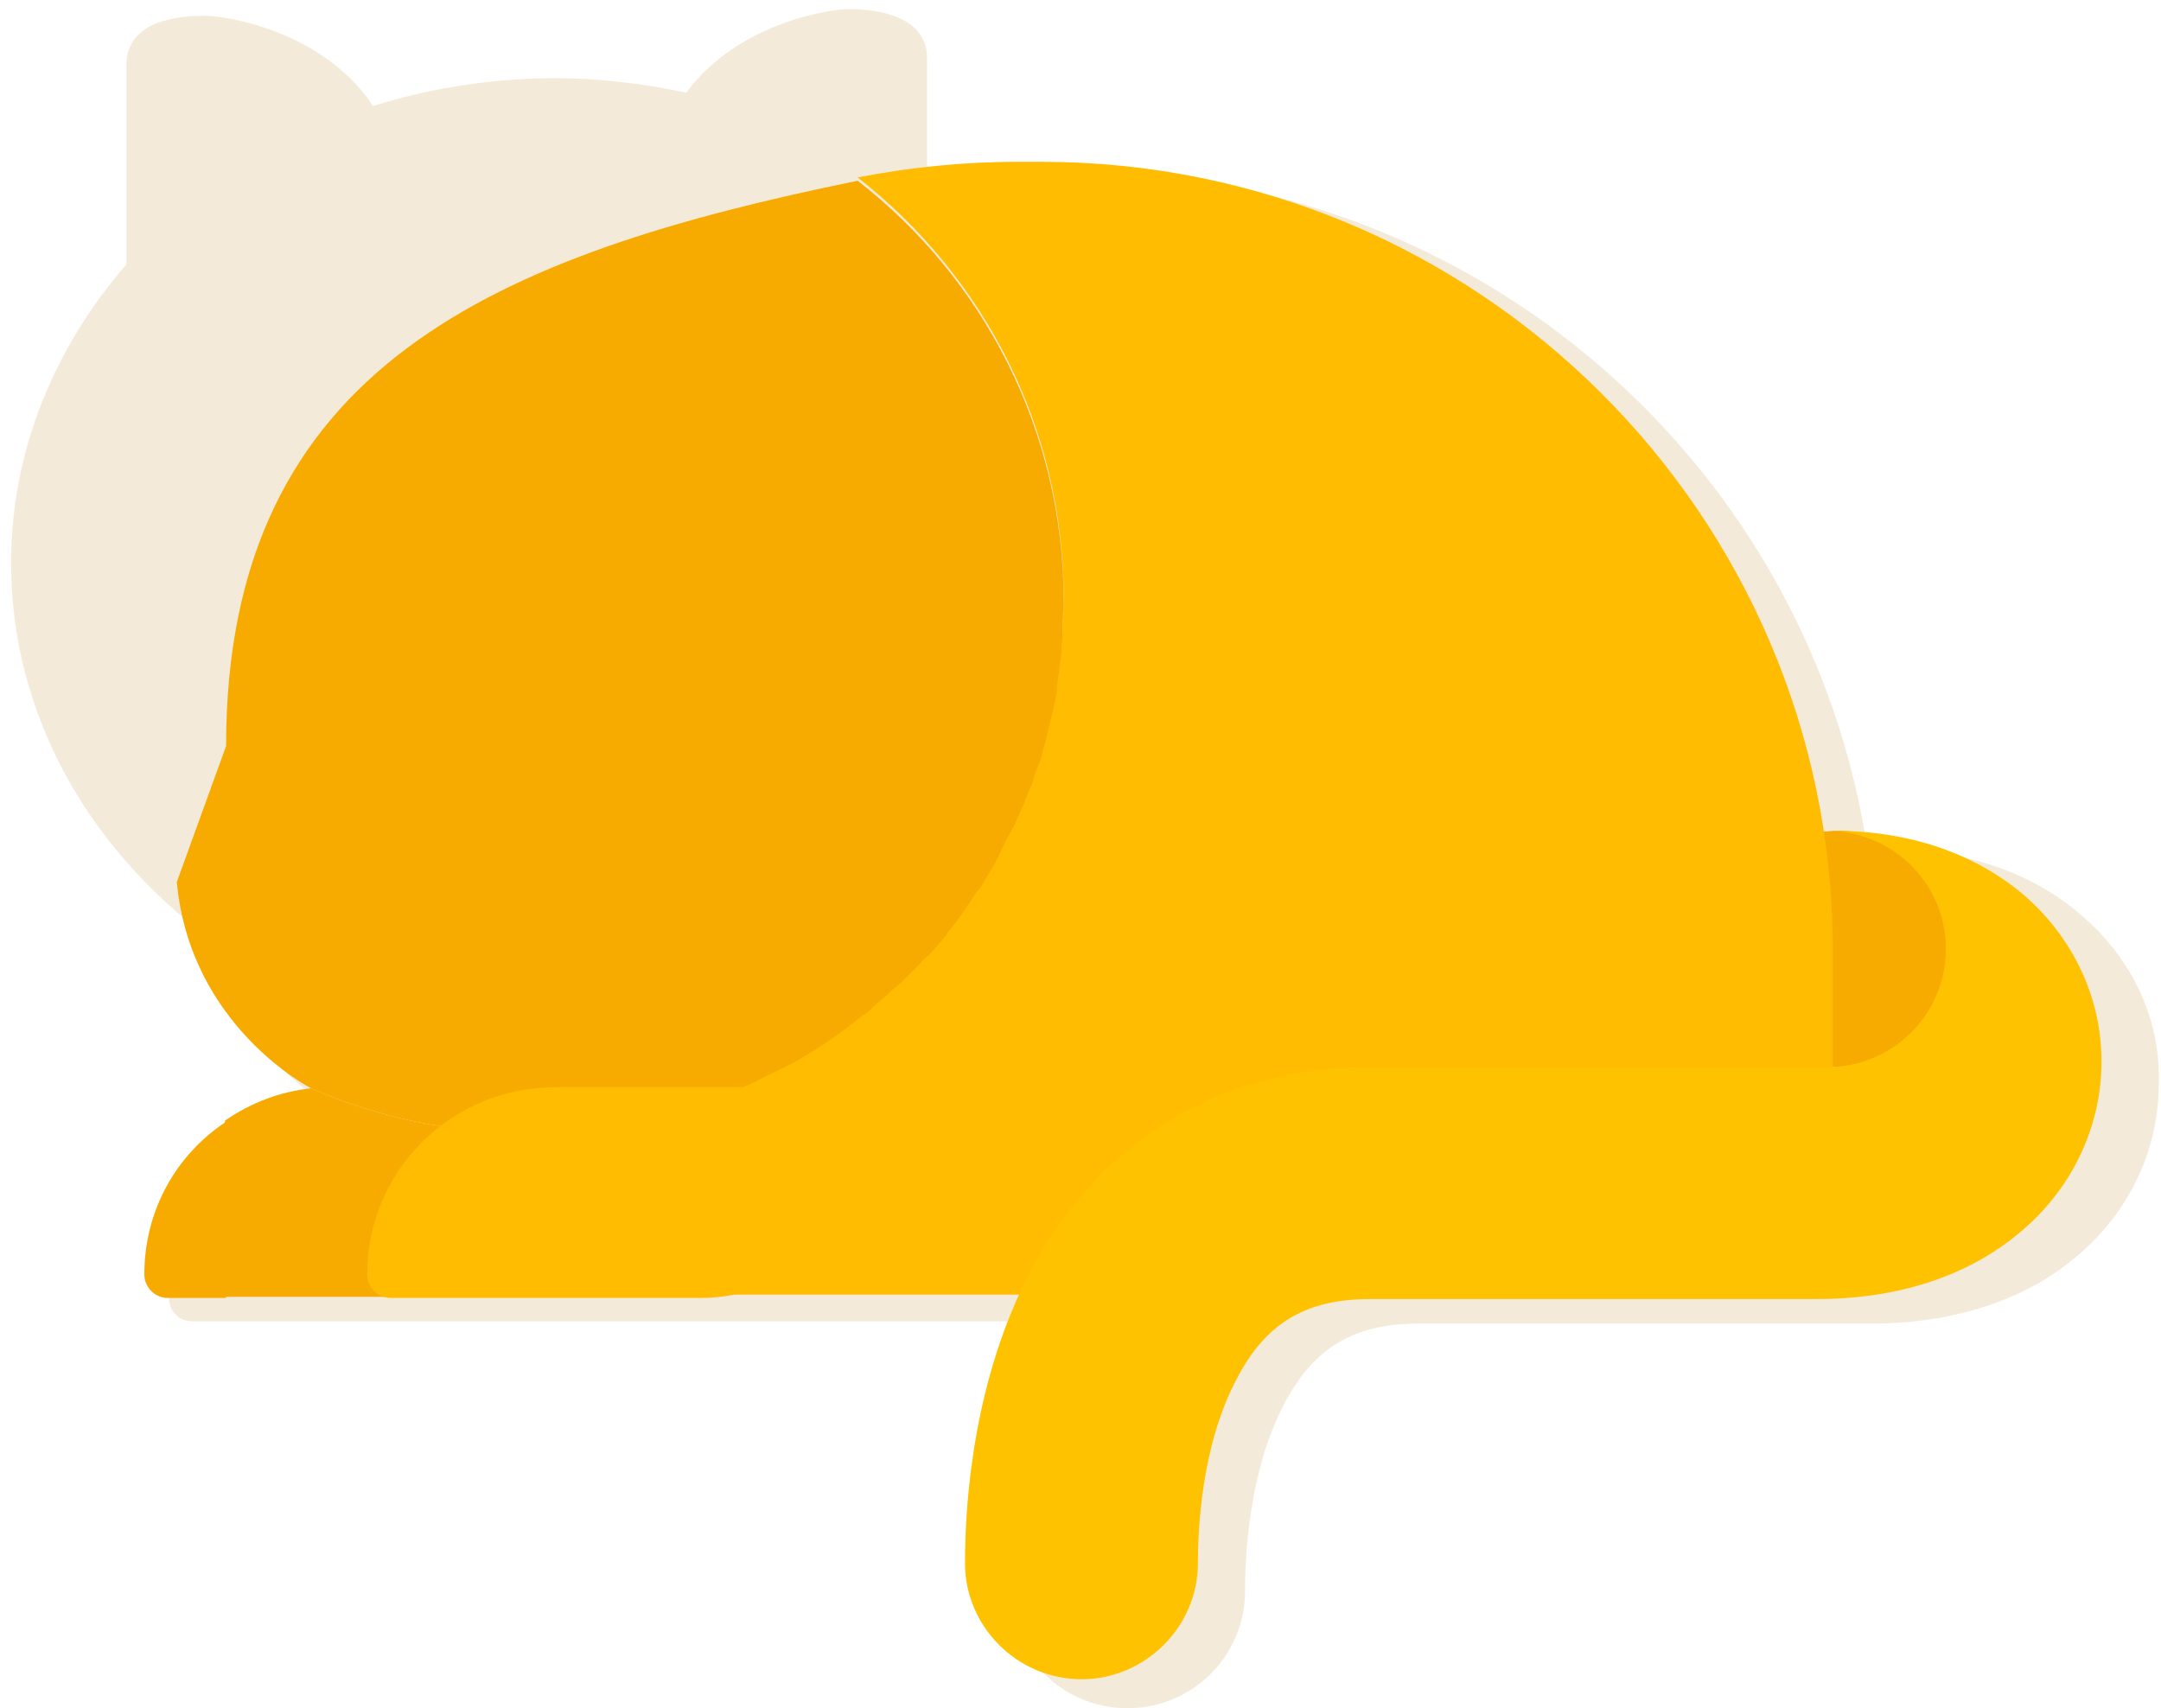 <?xml version="1.0" encoding="UTF-8"?>
<svg width="191px" height="151px" viewBox="0 0 191 151" version="1.1" xmlns="http://www.w3.org/2000/svg" xmlns:xlink="http://www.w3.org/1999/xlink">
    <!-- Generator: sketchtool 48.2 (47327) - http://www.bohemiancoding.com/sketch -->
    <title>5D8CE892-784C-49EC-93C8-6F1BDB78924A</title>
    <desc>Created with sketchtool.</desc>
    <defs></defs>
    <g id="Продавцам" stroke="none" stroke-width="1" fill="none" fill-rule="evenodd" transform="translate(-922, -3343)">
        <g id="02" transform="translate(854, 2972)">
            <g id="cat" transform="translate(68, 371)">
                <path d="M183.874,80.821 C179.52,77.077 173.68,75.106 166.951,75.106 C166.852,75.106 166.753,75.106 166.654,75.106 C166.555,75.106 166.456,75.106 166.357,75.106 C165.961,75.106 165.466,75.106 165.07,75.204 C160.023,41.206 130.629,15.19 95.099,15.19 L92.922,15.19 C89.161,15.19 85.499,15.486 81.936,16.077 C81.936,10.756 81.936,6.42 81.936,5.237 C81.936,5.237 81.936,5.237 81.936,5.138 C81.936,1.295 77.285,0.802 75.008,0.802 C73.425,0.802 65.21,1.985 60.658,8.193 C56.996,7.405 53.037,6.912 49.078,6.912 C43.437,6.912 37.994,7.799 32.946,9.376 C32.946,9.277 32.847,9.277 32.847,9.179 C28.295,2.576 19.784,1.394 18.101,1.394 C15.825,1.394 11.173,1.788 11.173,5.73 C11.173,7.405 11.173,15.092 11.173,23.369 C4.839,30.662 0.979,39.826 0.979,49.78 C0.979,62.985 7.709,74.81 18.2,82.694 C20.773,93.534 29.779,98.165 29.779,98.165 C26.909,98.461 24.336,99.545 22.159,101.023 C17.804,104.078 14.934,109.104 14.934,114.721 C14.934,115.904 15.825,116.791 17.012,116.791 L22.159,116.791 L37.004,116.791 L44.724,116.791 L64.715,116.791 L94.01,116.791 C89.953,125.857 89.26,135.416 89.26,140.639 C89.26,146.354 93.911,150.986 99.652,150.986 C105.392,150.986 110.043,146.354 110.043,140.639 C110.043,137.682 110.34,130.094 113.507,124.083 C116.08,119.156 119.643,116.988 125.384,116.988 L165.367,116.988 C172.493,116.988 178.728,115.017 183.28,111.272 C188.13,107.33 190.802,101.713 190.802,95.8 C191,90.085 188.427,84.665 183.874,80.821 Z M165.862,96.293 C165.961,96.293 165.961,96.293 166.06,96.293 C165.961,96.293 165.862,96.293 165.862,96.293 Z" id="Shape" fill="#B57400" fill-rule="nonzero" opacity="0.15"></path>
                <g id="Group" transform="translate(12, 13)">
                    <path d="M160.988,70.876 C160.988,65.161 156.435,60.628 150.794,60.431 C150.695,60.431 150.596,60.431 150.497,60.431 C144.658,60.431 140.006,65.161 140.006,70.876 C140.006,76.592 144.559,81.125 150.2,81.322 C150.299,81.322 150.398,81.322 150.497,81.322 C156.237,81.421 160.988,76.691 160.988,70.876 Z" id="Shape" fill="#F7AA00" fill-rule="nonzero"></path>
                    <g transform="translate(0.743, 0.909)" id="Shape">
                        <path d="M72.558,66.124 C71.965,66.912 71.47,67.701 70.876,68.391 C71.47,67.701 71.965,66.912 72.558,66.124 Z"></path>
                        <path d="M70.579,68.785 C70.282,69.179 69.985,69.475 69.688,69.869 C69.985,69.573 70.282,69.179 70.579,68.785 Z"></path>
                        <path d="M73.647,64.646 C73.449,64.942 73.251,65.336 72.954,65.631 C73.152,65.237 73.449,64.942 73.647,64.646 Z"></path>
                        <path d="M75.725,61 C75.527,61.295 75.428,61.591 75.231,61.985 C75.428,61.591 75.626,61.295 75.725,61 Z"></path>
                        <path d="M74.736,62.872 C74.538,63.168 74.34,63.463 74.142,63.858 C74.34,63.463 74.538,63.168 74.736,62.872 Z"></path>
                        <path d="M69.193,70.362 C68.896,70.657 68.6,71.051 68.204,71.347 C68.6,71.051 68.896,70.756 69.193,70.362 Z"></path>
                        <path d="M64.839,74.698 C64.443,75.092 64.047,75.387 63.651,75.782 C64.047,75.387 64.443,74.993 64.839,74.698 Z"></path>
                        <path d="M66.323,73.318 C65.927,73.614 65.631,74.008 65.235,74.303 C65.631,74.008 65.927,73.712 66.323,73.318 Z"></path>
                        <path d="M79.288,52.426 C79.189,52.623 79.189,52.82 79.09,53.116 C79.09,52.919 79.189,52.722 79.288,52.426 Z"></path>
                        <path d="M80.971,43.557 C80.971,43.853 80.872,44.148 80.872,44.444 C80.971,44.05 80.971,43.754 80.971,43.557 Z"></path>
                        <path d="M76.715,59.127 C76.616,59.423 76.418,59.719 76.22,60.014 C76.418,59.719 76.517,59.423 76.715,59.127 Z"></path>
                        <path d="M81.169,41.291 C81.169,41.586 81.169,41.783 81.169,42.079 C81.169,41.783 81.169,41.488 81.169,41.291 Z"></path>
                        <path d="M80.377,47.992 C80.278,48.287 80.278,48.583 80.179,48.879 C80.278,48.583 80.278,48.287 80.377,47.992 Z"></path>
                        <path d="M80.773,45.725 C80.773,46.021 80.674,46.316 80.674,46.612 C80.674,46.316 80.674,46.021 80.773,45.725 Z"></path>
                        <path d="M78.398,55.087 C78.299,55.284 78.2,55.58 78.101,55.777 C78.2,55.58 78.299,55.383 78.398,55.087 Z"></path>
                        <path d="M79.882,50.16 C79.783,50.455 79.783,50.751 79.684,50.948 C79.783,50.751 79.783,50.455 79.882,50.16 Z"></path>
                        <path d="M77.606,57.156 C77.507,57.452 77.309,57.748 77.21,58.043 C77.309,57.748 77.507,57.452 77.606,57.156 Z"></path>
                        <path d="M63.552,75.782 C61.573,77.358 59.395,78.836 57.218,80.118 C59.395,78.738 61.573,77.358 63.552,75.782 Z"></path>
                        <path d="M67.808,71.938 C67.511,72.234 67.115,72.628 66.818,72.924 C67.115,72.53 67.412,72.234 67.808,71.938 Z"></path>
                        <path d="M55.14,81.103 C54.645,81.399 54.051,81.596 53.556,81.891 C54.15,81.694 54.645,81.399 55.14,81.103 Z"></path>
                        <path d="M53.358,81.99 C50.389,83.37 47.222,84.355 43.956,85.143 C47.222,84.454 50.389,83.37 53.358,81.99 Z"></path>
                        <path d="M57.02,80.216 C56.525,80.512 56.031,80.807 55.437,81.004 C55.932,80.709 56.525,80.413 57.02,80.216 Z"></path>
                        <path d="M79.288,0.394 L77.21,0.394 C72.36,0.394 67.61,0.887 63.057,1.774 C74.142,10.446 81.268,23.848 81.268,38.926 C81.268,39.714 81.268,40.404 81.169,41.192 C81.169,41.488 81.169,41.685 81.169,41.98 C81.169,42.473 81.07,42.966 81.07,43.459 C81.07,43.754 80.971,44.05 80.971,44.346 C80.872,44.838 80.872,45.232 80.773,45.725 C80.773,46.021 80.674,46.316 80.674,46.612 C80.575,47.006 80.476,47.499 80.476,47.893 C80.377,48.189 80.377,48.484 80.278,48.78 C80.179,49.273 80.08,49.667 79.981,50.061 C79.882,50.357 79.882,50.652 79.783,50.85 C79.684,51.342 79.486,51.835 79.387,52.328 C79.288,52.525 79.288,52.722 79.189,53.018 C78.991,53.707 78.793,54.397 78.496,54.988 C78.398,55.186 78.299,55.481 78.2,55.678 C78.002,56.072 77.903,56.565 77.705,56.959 C77.606,57.255 77.408,57.551 77.309,57.846 C77.111,58.24 77.012,58.536 76.814,58.93 C76.715,59.226 76.517,59.522 76.319,59.817 C76.121,60.113 76.022,60.507 75.824,60.803 C75.626,61.098 75.527,61.394 75.329,61.788 C75.132,62.084 75.033,62.379 74.835,62.675 C74.637,62.971 74.439,63.266 74.241,63.66 C74.043,63.956 73.845,64.252 73.746,64.449 C73.548,64.744 73.35,65.139 73.053,65.434 C72.954,65.631 72.756,65.828 72.657,66.026 C72.063,66.814 71.569,67.602 70.975,68.292 C70.876,68.391 70.777,68.489 70.678,68.686 C70.381,69.08 70.084,69.376 69.787,69.77 C69.589,69.967 69.49,70.164 69.292,70.263 C68.995,70.559 68.699,70.953 68.303,71.248 C68.105,71.446 68.006,71.544 67.808,71.741 C67.511,72.037 67.115,72.431 66.818,72.727 C66.62,72.825 66.521,73.022 66.323,73.121 C65.927,73.416 65.631,73.811 65.235,74.106 C65.136,74.205 64.938,74.303 64.839,74.402 C64.443,74.796 64.047,75.092 63.651,75.486 C63.651,75.486 63.651,75.486 63.552,75.486 C61.573,77.063 59.395,78.541 57.218,79.822 C57.119,79.822 57.119,79.92 57.02,79.92 C56.525,80.216 56.031,80.512 55.437,80.709 C55.338,80.709 55.239,80.807 55.14,80.807 C54.645,81.103 54.051,81.3 53.556,81.596 C53.457,81.596 53.358,81.694 53.358,81.694 C50.389,83.074 47.222,84.059 43.956,84.848 C43.956,84.848 43.956,84.848 43.956,84.848 C44.055,85.143 44.154,85.538 44.154,85.932 C44.154,94.012 37.622,100.517 29.507,100.517 L149.259,100.517 L149.259,69.967 C149.16,31.535 117.886,0.394 79.288,0.394 Z" fill="#FFBC00" fill-rule="nonzero"></path>
                        <path d="M0.014,98.743 C0.014,99.827 0.905,100.812 2.092,100.812 L7.239,100.812 L7.239,85.242 C2.884,88.1 0.014,93.027 0.014,98.743 Z" fill="#F7AA00" fill-rule="nonzero"></path>
                        <path d="M14.76,82.286 C20.6,84.848 27.033,86.227 33.762,86.227 C37.226,86.227 40.69,85.833 43.956,85.143 C47.222,84.454 50.389,83.37 53.358,81.99 C53.457,81.99 53.556,81.891 53.556,81.891 C54.051,81.694 54.645,81.399 55.14,81.103 C55.239,81.103 55.338,81.004 55.437,81.004 C55.932,80.709 56.426,80.512 57.02,80.216 C57.119,80.216 57.119,80.118 57.218,80.118 C59.494,78.836 61.573,77.457 63.552,75.782 C63.552,75.782 63.552,75.782 63.651,75.782 C64.047,75.486 64.443,75.092 64.839,74.698 C64.938,74.599 65.136,74.5 65.235,74.402 C65.631,74.106 65.927,73.712 66.323,73.416 C66.521,73.318 66.62,73.121 66.818,73.022 C67.115,72.727 67.511,72.332 67.808,72.037 C68.006,71.84 68.105,71.741 68.303,71.544 C68.6,71.248 68.896,70.854 69.292,70.559 C69.49,70.362 69.589,70.263 69.787,70.066 C70.084,69.672 70.381,69.376 70.678,68.982 C70.777,68.883 70.876,68.785 70.975,68.588 C71.569,67.799 72.162,67.11 72.657,66.321 C72.756,66.124 72.954,65.927 73.053,65.73 C73.251,65.434 73.449,65.04 73.746,64.744 C73.944,64.449 74.142,64.252 74.241,63.956 C74.439,63.66 74.637,63.365 74.835,62.971 C75.033,62.675 75.231,62.379 75.329,62.084 C75.527,61.788 75.626,61.492 75.824,61.098 C76.022,60.803 76.121,60.408 76.319,60.113 C76.517,59.817 76.616,59.522 76.814,59.226 C77.012,58.832 77.111,58.536 77.309,58.142 C77.408,57.846 77.606,57.551 77.705,57.255 C77.903,56.861 78.002,56.368 78.2,55.974 C78.299,55.777 78.398,55.481 78.496,55.284 C78.694,54.594 78.991,53.904 79.189,53.313 C79.288,53.116 79.288,52.919 79.387,52.623 C79.486,52.131 79.684,51.638 79.783,51.145 C79.882,50.85 79.882,50.554 79.981,50.357 C80.08,49.963 80.179,49.47 80.278,49.076 C80.377,48.78 80.377,48.484 80.476,48.189 C80.575,47.795 80.674,47.302 80.674,46.908 C80.674,46.612 80.773,46.316 80.773,46.021 C80.872,45.528 80.872,45.134 80.971,44.641 C80.971,44.346 81.07,44.05 81.07,43.754 C81.07,43.262 81.169,42.769 81.169,42.276 C81.169,41.98 81.169,41.783 81.169,41.488 C81.169,40.699 81.268,40.01 81.268,39.221 C81.268,24.144 74.142,10.643 63.057,2.069 C31.189,8.573 7.239,18.428 7.239,52.032 L2.884,64.055 C4.072,76.866 14.76,82.286 14.76,82.286 Z" fill="#F7AA00" fill-rule="nonzero"></path>
                        <path d="M79.09,53.116 C78.892,53.806 78.694,54.496 78.398,55.087 C78.595,54.496 78.892,53.806 79.09,53.116 Z" fill="#F7AA00" fill-rule="nonzero"></path>
                        <path d="M79.684,51.047 C79.585,51.539 79.387,52.032 79.288,52.525 C79.387,51.934 79.486,51.441 79.684,51.047 Z" fill="#F7AA00" fill-rule="nonzero"></path>
                        <path d="M80.872,44.346 C80.773,44.838 80.773,45.232 80.674,45.725 C80.773,45.331 80.872,44.838 80.872,44.346 Z" fill="#F7AA00" fill-rule="nonzero"></path>
                        <path d="M80.179,48.879 C80.08,49.371 79.981,49.766 79.882,50.16 C79.981,49.766 80.08,49.273 80.179,48.879 Z" fill="#F7AA00" fill-rule="nonzero"></path>
                        <path d="M81.07,41.98 C81.07,42.473 80.971,42.966 80.971,43.459 C81.07,42.966 81.07,42.473 81.07,41.98 Z" fill="#F7AA00" fill-rule="nonzero"></path>
                        <path d="M81.268,38.926 C81.268,39.714 81.268,40.404 81.169,41.192 C81.169,40.502 81.268,39.714 81.268,38.926 Z" fill="#F7AA00" fill-rule="nonzero"></path>
                        <path d="M78.101,55.875 C77.903,56.27 77.804,56.762 77.606,57.156 C77.804,56.664 77.903,56.27 78.101,55.875 Z" fill="#F7AA00" fill-rule="nonzero"></path>
                        <path d="M80.575,46.612 C80.476,47.006 80.377,47.499 80.377,47.893 C80.476,47.499 80.476,47.105 80.575,46.612 Z" fill="#F7AA00" fill-rule="nonzero"></path>
                        <path d="M44.154,86.227 C44.154,85.833 44.055,85.538 43.956,85.143 C43.956,85.143 43.956,85.143 43.956,85.143 C40.69,85.833 37.226,86.227 33.762,86.227 C27.033,86.227 20.6,84.848 14.76,82.286 C11.989,82.581 9.416,83.567 7.14,85.143 L7.14,100.714 L29.408,100.714 C37.523,100.714 44.154,94.21 44.154,86.227 Z" fill="#F7AA00" fill-rule="nonzero"></path>
                        <path d="M70.876,68.489 C70.777,68.588 70.678,68.686 70.579,68.883 C70.678,68.686 70.777,68.588 70.876,68.489 Z" fill="#F7AA00" fill-rule="nonzero"></path>
                        <path d="M55.437,81.004 C55.338,81.004 55.239,81.103 55.14,81.103 C55.239,81.103 55.338,81.004 55.437,81.004 Z" fill="#F7AA00" fill-rule="nonzero"></path>
                        <path d="M68.204,71.446 C68.006,71.643 67.907,71.741 67.709,71.938 C67.907,71.741 68.105,71.544 68.204,71.446 Z" fill="#F7AA00" fill-rule="nonzero"></path>
                        <path d="M53.556,81.891 C53.457,81.891 53.358,81.99 53.358,81.99 C53.457,81.99 53.556,81.891 53.556,81.891 Z" fill="#F7AA00" fill-rule="nonzero"></path>
                        <path d="M69.688,69.869 C69.49,70.066 69.391,70.263 69.193,70.362 C69.391,70.263 69.49,70.066 69.688,69.869 Z" fill="#F7AA00" fill-rule="nonzero"></path>
                        <path d="M57.218,80.019 C57.119,80.019 57.119,80.118 57.02,80.118 C57.02,80.118 57.119,80.118 57.218,80.019 Z" fill="#F7AA00" fill-rule="nonzero"></path>
                        <path d="M65.235,74.303 C65.136,74.402 64.938,74.5 64.839,74.599 C64.938,74.599 65.136,74.402 65.235,74.303 Z" fill="#F7AA00" fill-rule="nonzero"></path>
                        <path d="M66.818,72.924 C66.62,73.022 66.521,73.219 66.323,73.318 C66.422,73.219 66.62,73.022 66.818,72.924 Z" fill="#F7AA00" fill-rule="nonzero"></path>
                        <path d="M72.954,65.631 C72.855,65.828 72.657,66.026 72.558,66.223 C72.657,65.927 72.855,65.828 72.954,65.631 Z" fill="#F7AA00" fill-rule="nonzero"></path>
                        <path d="M77.21,58.043 C77.012,58.438 76.913,58.733 76.715,59.127 C76.913,58.733 77.012,58.339 77.21,58.043 Z" fill="#F7AA00" fill-rule="nonzero"></path>
                        <path d="M76.22,60.014 C76.022,60.31 75.923,60.704 75.725,61 C75.923,60.704 76.121,60.31 76.22,60.014 Z" fill="#F7AA00" fill-rule="nonzero"></path>
                        <path d="M63.651,75.683 C63.552,75.683 63.552,75.683 63.651,75.683 C63.552,75.683 63.552,75.683 63.651,75.683 Z" fill="#F7AA00" fill-rule="nonzero"></path>
                        <path d="M75.231,61.887 C75.033,62.182 74.934,62.478 74.736,62.774 C74.934,62.576 75.033,62.281 75.231,61.887 Z" fill="#F7AA00" fill-rule="nonzero"></path>
                        <path d="M74.142,63.759 C73.944,64.055 73.746,64.35 73.647,64.547 C73.845,64.35 73.944,64.055 74.142,63.759 Z" fill="#F7AA00" fill-rule="nonzero"></path>
                    </g>
                    <path d="M60.534,83.096 L37.078,83.096 C27.874,83.096 20.452,90.487 20.452,99.652 C20.452,100.736 21.342,101.721 22.53,101.721 L49.944,101.721 C58.06,101.721 64.592,95.217 64.592,87.136 C64.592,84.87 62.81,83.096 60.534,83.096 Z" id="Shape" fill="#FFBC00" fill-rule="nonzero"></path>
                    <path d="M166.813,66.048 C162.459,62.401 156.719,60.431 150.088,60.431 C149.989,60.431 149.89,60.431 149.791,60.431 C155.432,60.628 159.985,65.161 159.985,70.876 C159.985,76.691 155.234,81.322 149.494,81.322 C149.395,81.322 149.296,81.322 149.197,81.322 C148.999,81.322 148.801,81.322 148.603,81.322 L109.116,81.322 C95.855,81.322 85.266,87.728 79.13,99.258 C74.082,108.816 73.291,119.558 73.291,125.175 C73.291,130.792 77.942,135.424 83.583,135.424 C89.224,135.424 93.876,130.792 93.876,125.175 C93.876,122.219 94.172,114.729 97.339,108.816 C99.912,103.889 103.475,101.82 109.116,101.82 L148.603,101.82 C155.63,101.82 161.766,99.849 166.318,96.104 C171.069,92.261 173.741,86.644 173.741,80.829 C173.741,75.212 171.267,69.891 166.813,66.048 Z" id="Shape" fill="#FFC200" fill-rule="nonzero"></path>
                </g>
            </g>
        </g>
    </g>
</svg>
